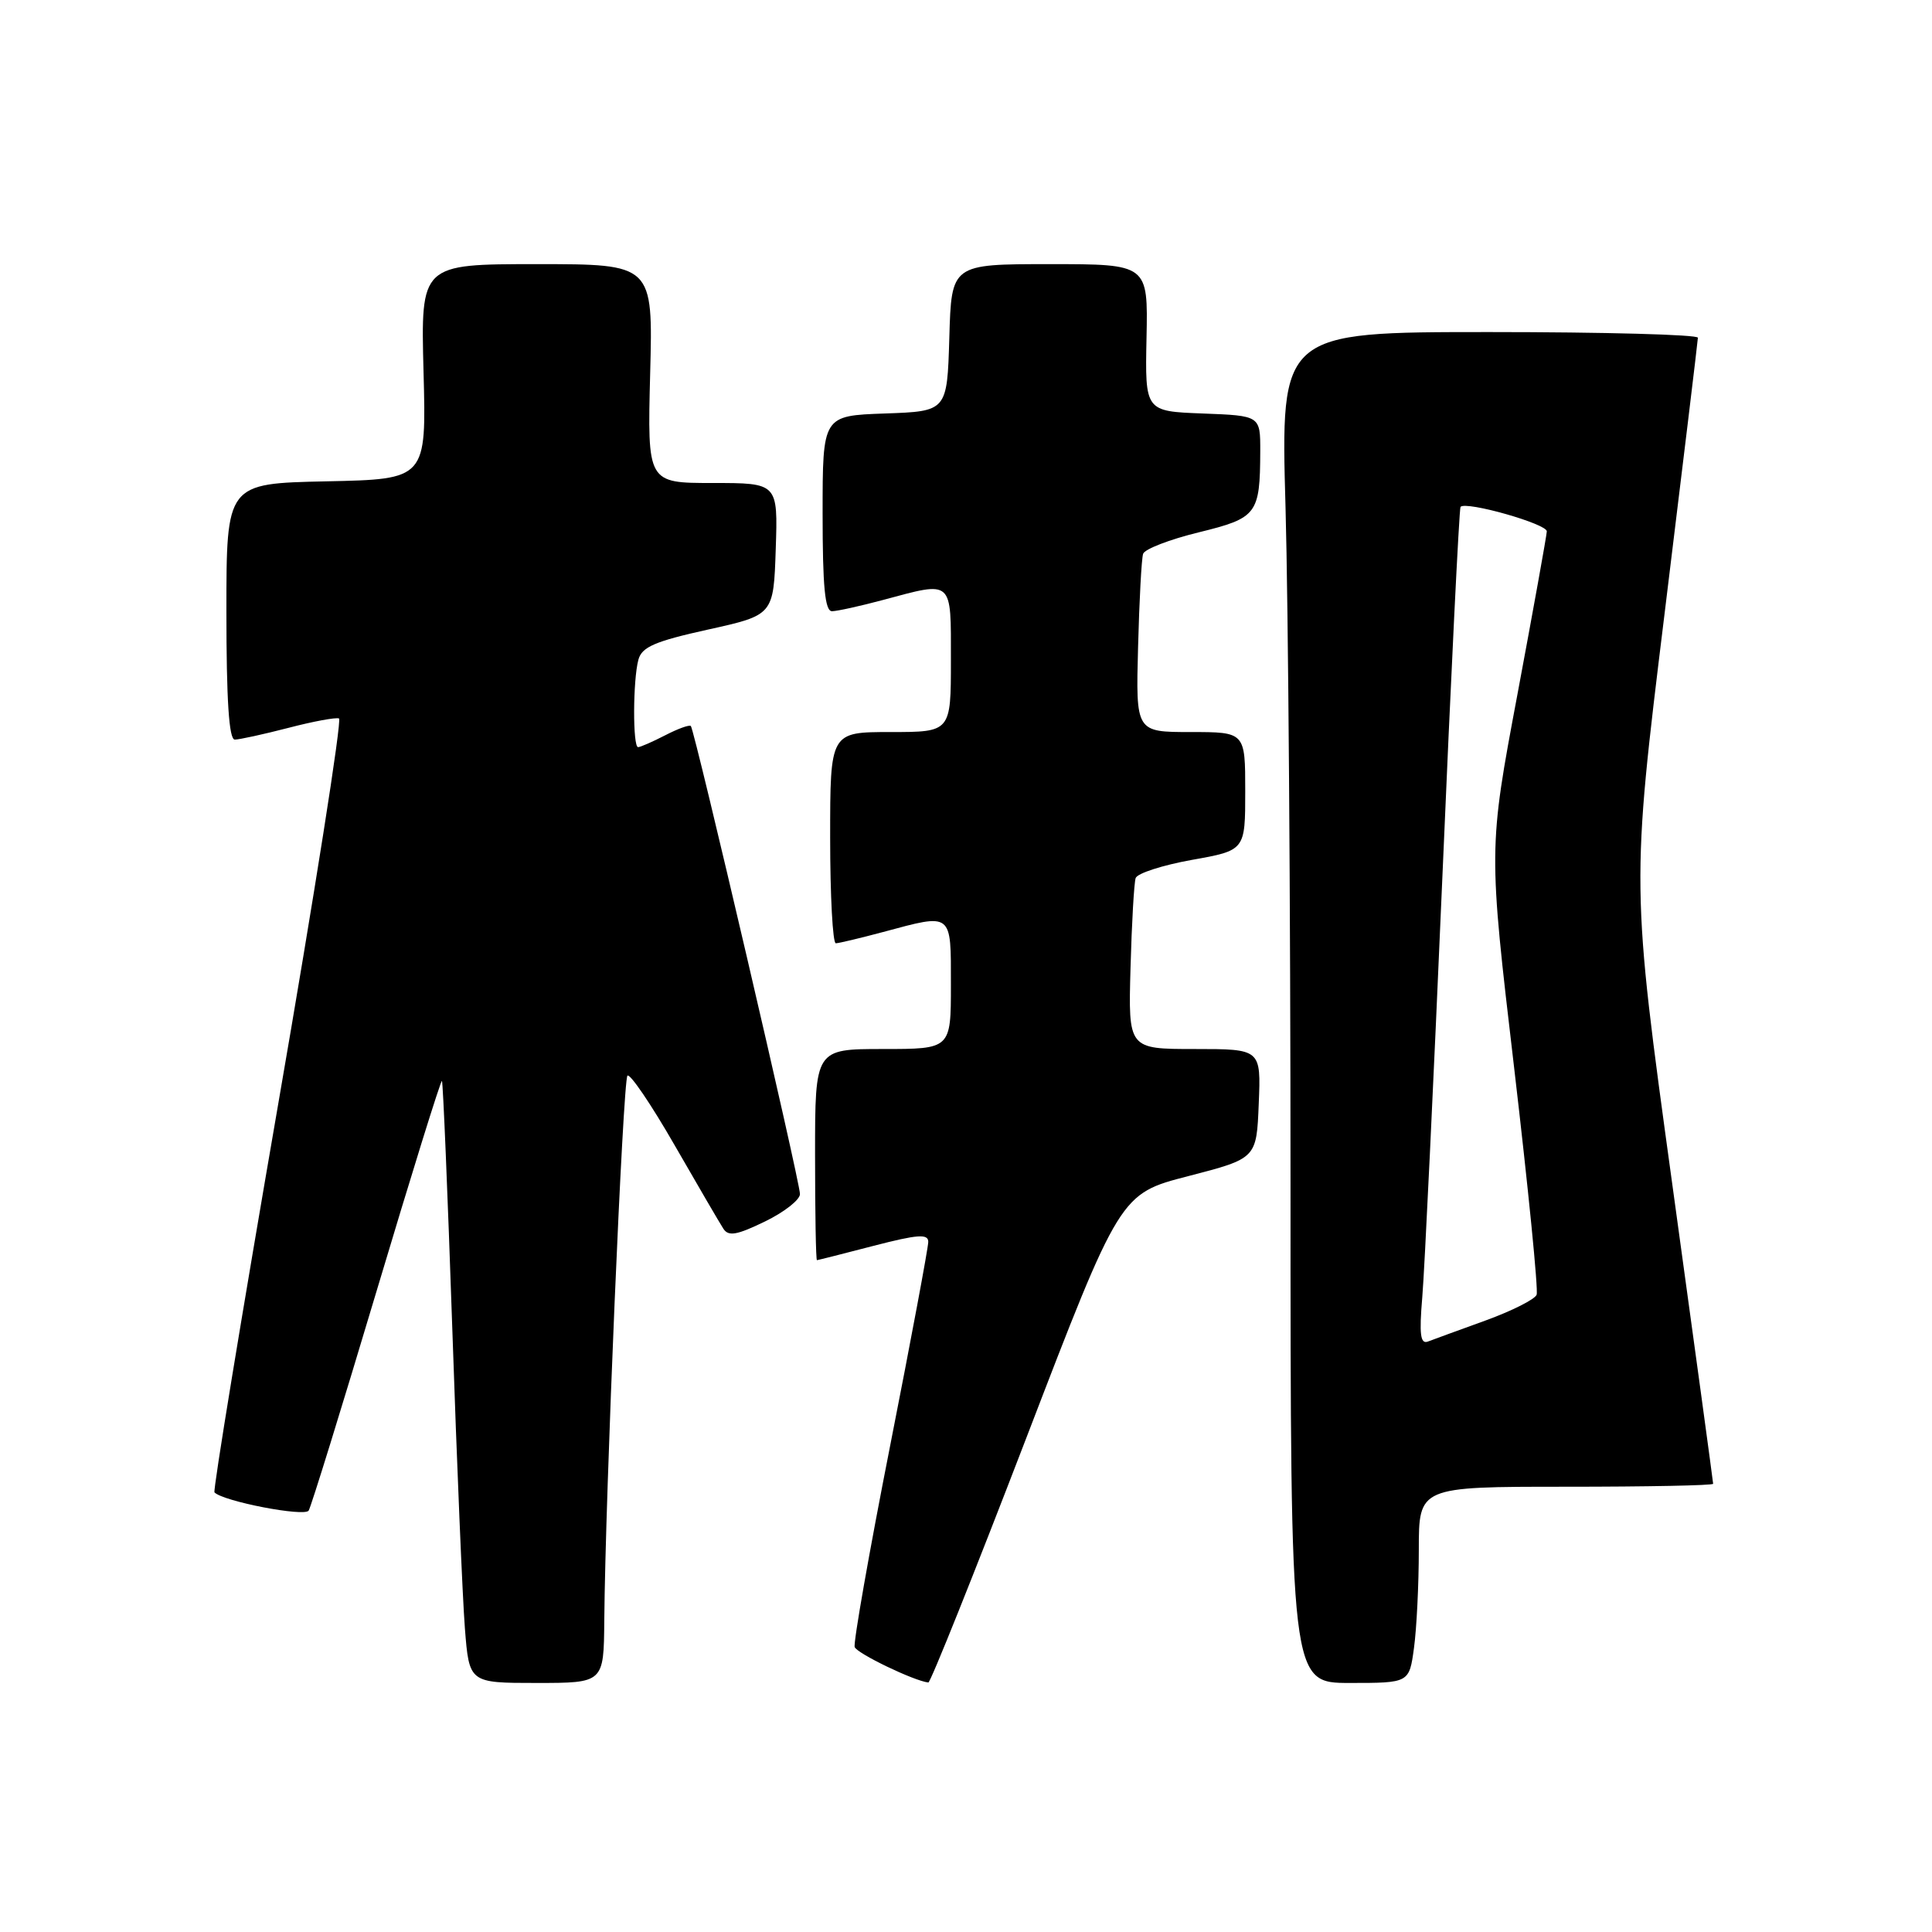 <?xml version="1.0" encoding="UTF-8" standalone="no"?>
<!DOCTYPE svg PUBLIC "-//W3C//DTD SVG 1.1//EN" "http://www.w3.org/Graphics/SVG/1.1/DTD/svg11.dtd" >
<svg xmlns="http://www.w3.org/2000/svg" xmlns:xlink="http://www.w3.org/1999/xlink" version="1.1" viewBox="0 0 256 256">
 <g >
 <path fill="currentColor"
d=" M 80.07 214.75 C 80.21 198.16 82.55 143.12 83.14 142.53 C 83.47 142.20 86.28 146.33 89.37 151.71 C 92.47 157.10 95.38 162.09 95.85 162.81 C 96.52 163.86 97.64 163.66 101.35 161.86 C 103.91 160.62 106.00 158.98 106.00 158.22 C 106.00 156.56 92.04 96.71 91.54 96.20 C 91.34 96.01 89.82 96.56 88.14 97.43 C 86.47 98.29 84.85 99.00 84.55 99.00 C 83.83 99.00 83.86 90.11 84.59 87.42 C 85.04 85.73 86.76 84.98 93.82 83.42 C 102.50 81.50 102.50 81.50 102.79 72.75 C 103.08 64.00 103.08 64.00 94.43 64.00 C 85.78 64.00 85.78 64.00 86.15 49.50 C 86.53 35.00 86.53 35.00 71.14 35.00 C 55.75 35.00 55.75 35.00 56.12 49.25 C 56.50 63.50 56.50 63.50 43.25 63.78 C 30.00 64.06 30.00 64.06 30.00 81.03 C 30.00 92.76 30.34 98.00 31.11 98.00 C 31.71 98.00 34.91 97.30 38.20 96.45 C 41.49 95.59 44.52 95.03 44.92 95.20 C 45.33 95.36 41.69 118.42 36.84 146.43 C 32.00 174.44 28.20 197.54 28.42 197.75 C 29.61 198.95 40.37 201.02 40.90 200.16 C 41.23 199.62 45.28 186.53 49.90 171.07 C 54.52 155.61 58.41 143.08 58.56 143.23 C 58.70 143.38 59.32 158.12 59.93 176.00 C 60.53 193.88 61.29 211.76 61.60 215.75 C 62.17 223.00 62.17 223.00 71.09 223.00 C 80.00 223.00 80.00 223.00 80.07 214.75 Z  M 135.97 190.59 C 148.42 158.17 148.42 158.17 157.46 155.84 C 166.50 153.50 166.50 153.50 166.79 146.25 C 167.09 139.00 167.09 139.00 158.29 139.00 C 149.50 139.00 149.50 139.00 149.80 128.25 C 149.96 122.34 150.27 116.98 150.48 116.35 C 150.69 115.72 154.04 114.64 157.93 113.94 C 165.00 112.68 165.00 112.68 165.00 104.84 C 165.00 97.00 165.00 97.00 157.75 97.00 C 150.50 97.00 150.50 97.00 150.80 85.75 C 150.96 79.56 151.26 73.99 151.47 73.38 C 151.67 72.76 154.98 71.48 158.83 70.54 C 166.58 68.64 166.96 68.14 166.99 59.79 C 167.00 55.08 167.00 55.08 159.36 54.79 C 151.72 54.50 151.72 54.50 151.92 44.75 C 152.12 35.00 152.12 35.00 139.09 35.00 C 126.07 35.00 126.07 35.00 125.79 44.75 C 125.50 54.50 125.50 54.50 117.25 54.79 C 109.00 55.08 109.00 55.08 109.00 68.04 C 109.00 77.75 109.31 81.00 110.25 80.99 C 110.94 80.98 113.97 80.31 117.00 79.50 C 126.36 76.99 126.00 76.67 126.00 87.50 C 126.00 97.00 126.00 97.00 118.00 97.00 C 110.00 97.00 110.00 97.00 110.00 111.00 C 110.00 118.70 110.34 124.99 110.75 124.99 C 111.16 124.98 113.97 124.31 117.00 123.50 C 126.27 121.01 126.00 120.80 126.00 130.50 C 126.00 139.00 126.00 139.00 117.00 139.00 C 108.00 139.00 108.00 139.00 108.00 153.00 C 108.00 160.70 108.11 166.99 108.25 166.98 C 108.39 166.97 111.76 166.12 115.75 165.08 C 121.59 163.57 123.00 163.46 123.00 164.55 C 123.00 165.30 120.73 177.45 117.95 191.56 C 115.17 205.66 113.06 217.67 113.25 218.24 C 113.53 219.08 121.10 222.73 123.01 222.94 C 123.29 222.97 129.12 208.41 135.97 190.59 Z  M 187.36 218.36 C 187.71 215.81 188.00 209.96 188.00 205.36 C 188.00 197.00 188.00 197.00 207.50 197.00 C 218.22 197.00 227.00 196.83 227.00 196.61 C 227.00 196.40 224.56 178.48 221.57 156.80 C 216.14 117.36 216.14 117.36 220.55 81.43 C 222.97 61.67 224.97 45.16 224.98 44.75 C 224.99 44.34 212.55 44.00 197.34 44.00 C 169.68 44.00 169.68 44.00 170.34 67.25 C 170.70 80.04 171.00 120.31 171.00 156.75 C 171.00 223.00 171.00 223.00 178.86 223.00 C 186.73 223.00 186.73 223.00 187.36 218.36 Z  M 188.46 171.87 C 188.76 168.37 189.95 143.45 191.11 116.50 C 192.26 89.55 193.35 67.35 193.53 67.16 C 194.27 66.37 205.00 69.42 204.96 70.41 C 204.93 71.01 203.18 80.72 201.07 92.00 C 197.22 112.50 197.22 112.50 200.63 141.48 C 202.50 157.42 203.85 170.96 203.61 171.56 C 203.38 172.17 200.34 173.70 196.85 174.97 C 193.36 176.23 189.92 177.49 189.21 177.76 C 188.21 178.14 188.04 176.83 188.46 171.87 Z "/>
</g>
</svg>